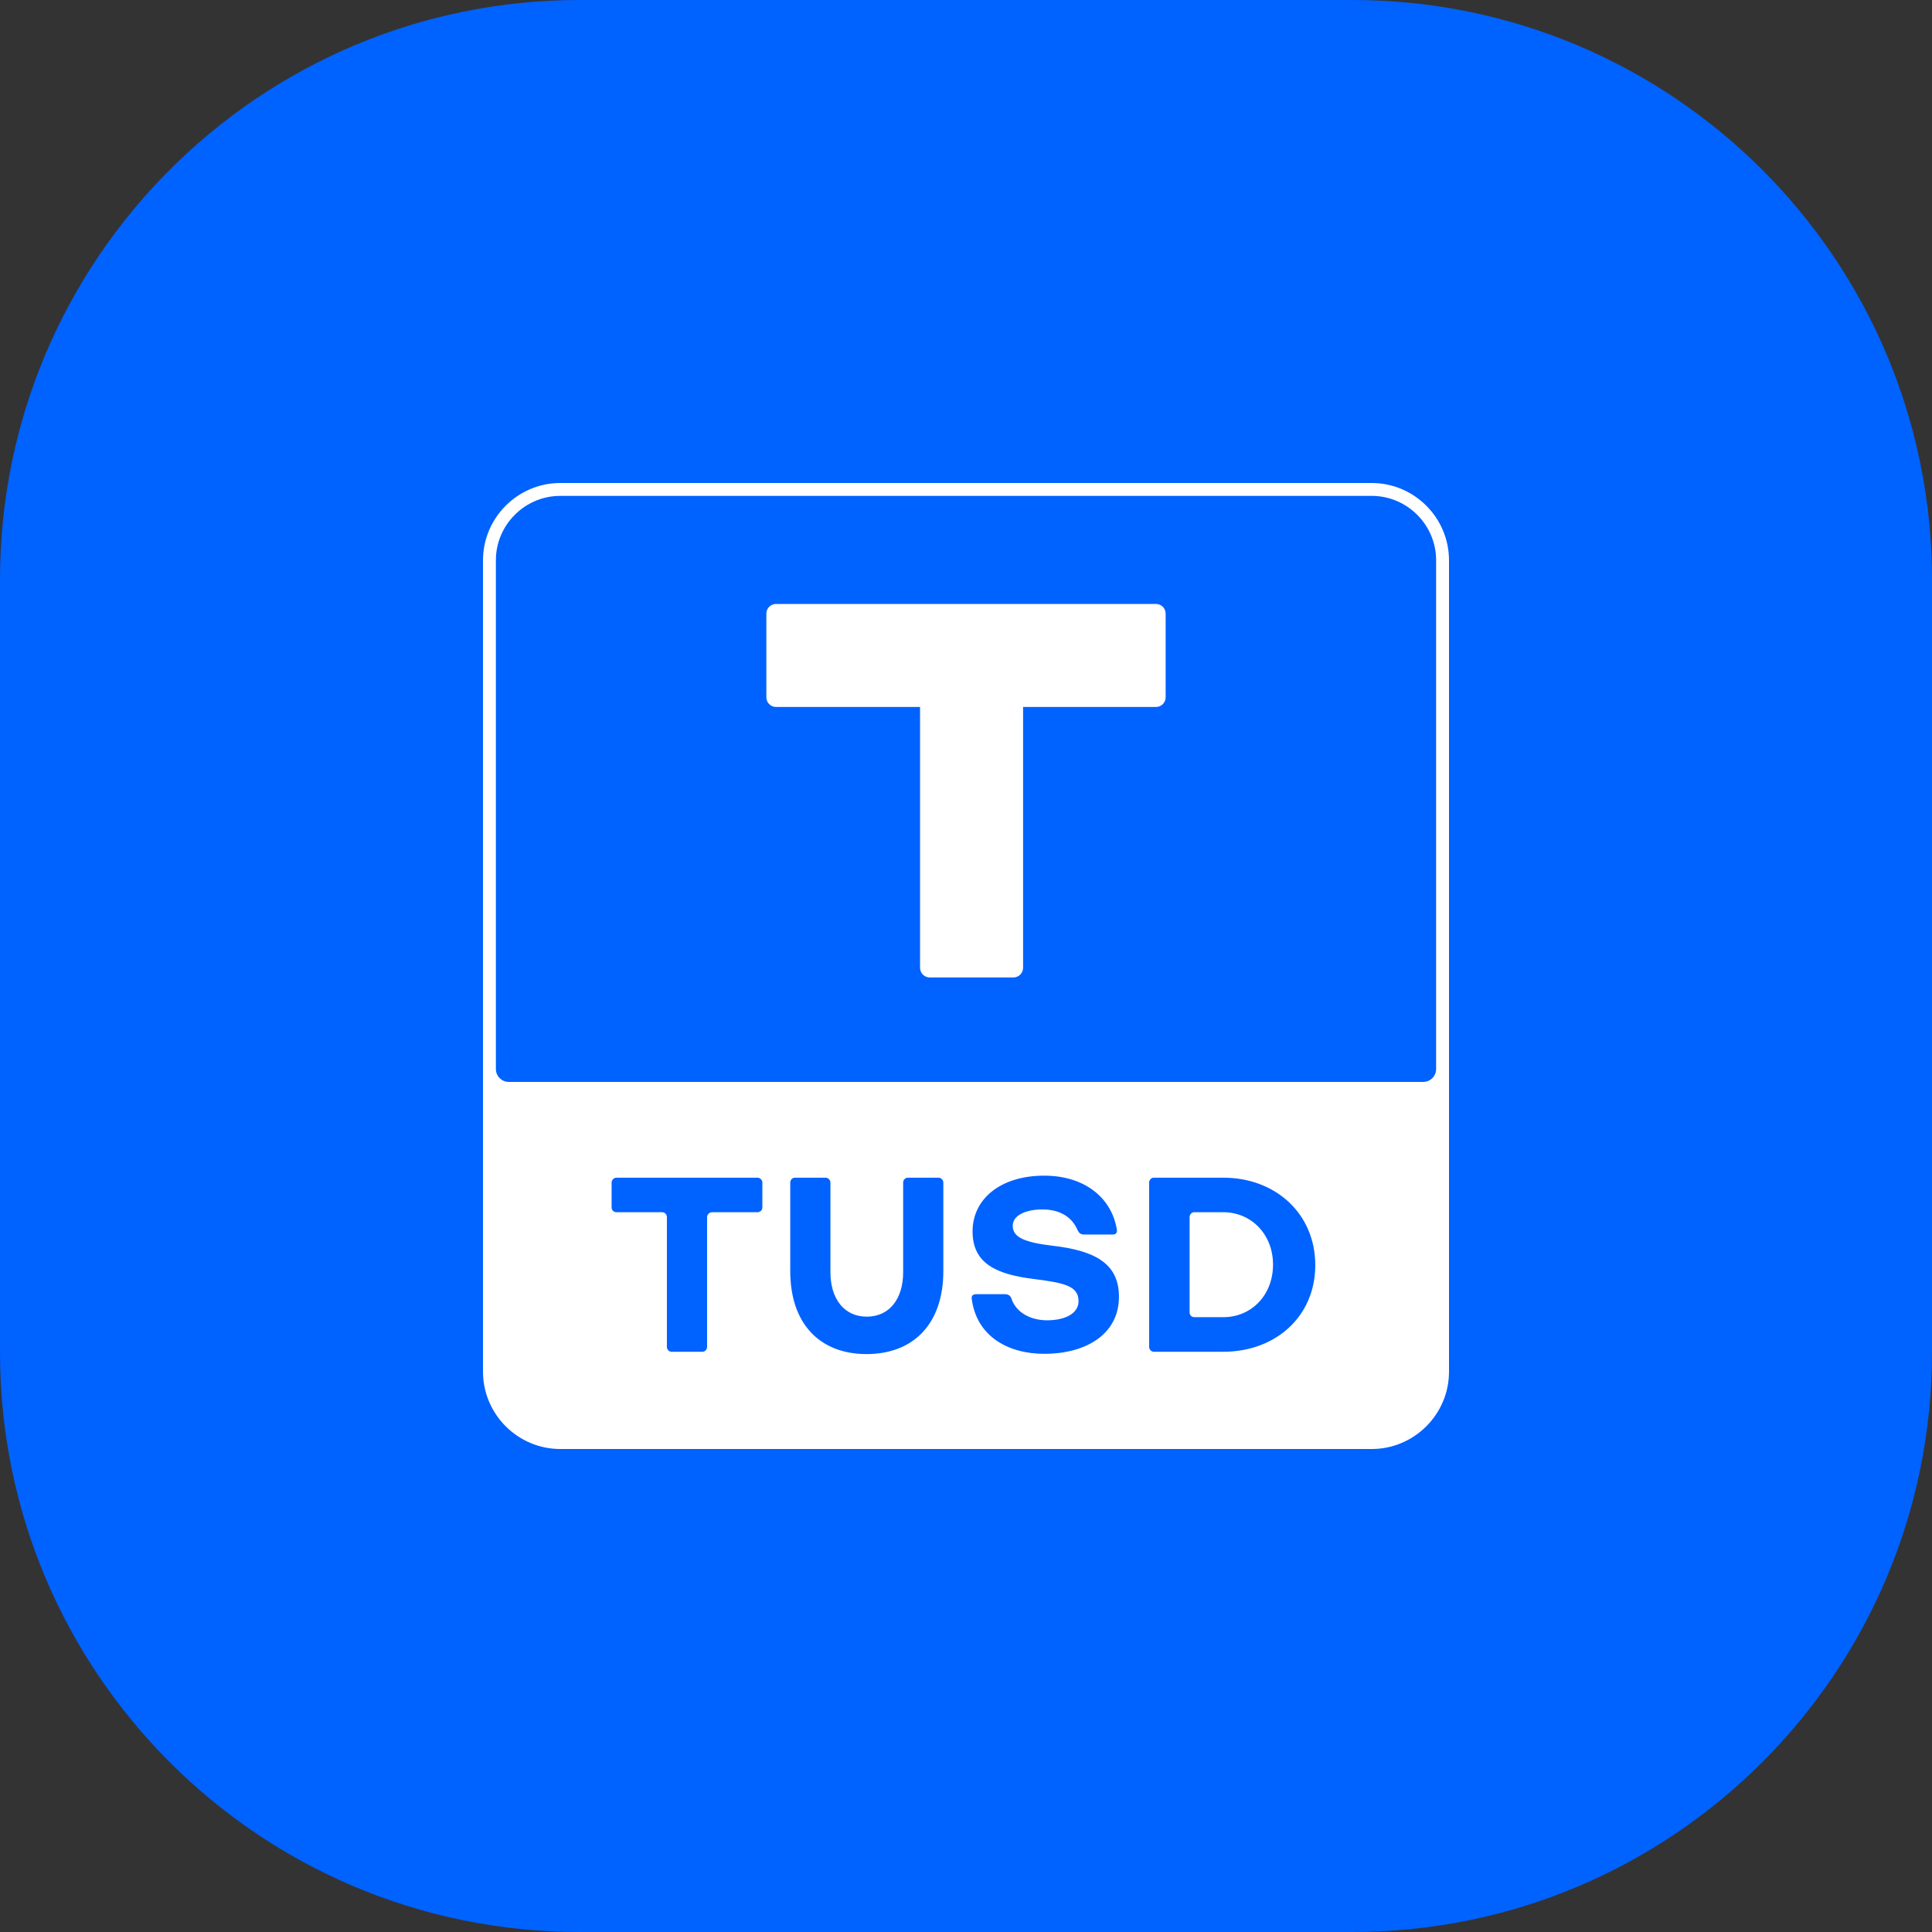 <svg width="60" height="60" viewBox="0 0 60 60" fill="none" xmlns="http://www.w3.org/2000/svg">
<rect x="0" y="0" width="60" height="60" fill="#333333" stroke="none"/>
<path d="M0 18C0 8.059 8.059 0 18 0H42C51.941 0 60 8.059 60 18V42C60 51.941 51.941 60 42 60H18C8.059 60 0 51.941 0 42V18Z" fill="#0062FF"/>
<path d="M39.535 39.276C39.535 40.222 38.86 40.906 37.993 40.906L37.087 40.905C37.008 40.905 36.944 40.841 36.944 40.762V37.797C36.944 37.717 37.008 37.646 37.087 37.646H37.985C38.859 37.646 39.535 38.33 39.535 39.276Z" fill="white"/>
<path fill-rule="evenodd" clip-rule="evenodd" d="M42.6 45H17.4C16.08 45 15 43.92 15 42.6V17.4C15 16.08 16.08 15 17.4 15H42.6C43.92 15 45 16.08 45 17.4V42.6C45 43.92 43.92 45 42.6 45ZM44.2 33.6H15.8C15.58 33.6 15.4 33.42 15.4 33.2V17.4C15.4 16.3 16.3 15.4 17.4 15.4H42.6C43.7 15.4 44.6 16.3 44.6 17.4V33.2C44.6 33.42 44.42 33.6 44.2 33.6ZM33.677 38.339C33.55 38.339 33.51 38.291 33.462 38.196C33.295 37.806 32.929 37.56 32.373 37.56C31.872 37.56 31.451 37.735 31.451 38.069C31.451 38.435 31.841 38.586 32.699 38.689C34.003 38.84 34.75 39.238 34.75 40.271C34.75 41.432 33.732 42.044 32.429 42.044C31.3 42.044 30.33 41.495 30.179 40.343C30.163 40.232 30.219 40.192 30.33 40.192H31.205C31.316 40.192 31.38 40.24 31.412 40.327C31.531 40.709 31.937 41.003 32.525 41.003C33.042 41.003 33.495 40.812 33.495 40.407C33.495 39.922 33.018 39.835 32.064 39.715C30.967 39.572 30.204 39.254 30.204 38.244C30.204 37.234 31.071 36.511 32.43 36.511C33.654 36.511 34.505 37.171 34.68 38.157C34.704 38.268 34.672 38.34 34.553 38.34L33.677 38.339ZM20.711 41.829C20.711 41.908 20.775 41.98 20.854 41.98H21.816C21.895 41.98 21.959 41.908 21.959 41.829V37.798C21.959 37.718 22.031 37.647 22.11 37.647H23.525C23.604 37.647 23.676 37.583 23.676 37.504V36.725C23.676 36.645 23.604 36.574 23.525 36.574H19.145C19.066 36.574 18.994 36.646 18.994 36.725V37.504C18.994 37.583 19.065 37.647 19.145 37.647H20.568C20.647 37.647 20.711 37.719 20.711 37.798V41.829ZM28.191 36.574C28.112 36.574 28.048 36.646 28.048 36.725V39.515C28.048 40.318 27.635 40.89 26.919 40.89C26.203 40.89 25.79 40.318 25.79 39.515V36.725C25.79 36.645 25.718 36.574 25.639 36.574H24.685C24.606 36.574 24.542 36.646 24.542 36.725V39.476C24.542 41.106 25.456 42.052 26.911 42.052C28.374 42.052 29.296 41.106 29.296 39.476V36.725C29.296 36.645 29.224 36.574 29.145 36.574H28.191ZM35.688 41.829C35.688 41.908 35.752 41.98 35.831 41.98H37.993C39.615 41.98 40.847 40.883 40.847 39.293C40.847 37.679 39.599 36.574 37.993 36.574H35.831C35.752 36.574 35.688 36.646 35.688 36.725V41.829Z" fill="white"/>
<path d="M31.473 30.356H28.873C28.708 30.356 28.573 30.221 28.573 30.056V21.956H24.1C23.935 21.956 23.8 21.821 23.8 21.656V19.056C23.8 18.891 23.935 18.756 24.1 18.756H35.9C36.065 18.756 36.2 18.891 36.2 19.056V21.656C36.2 21.821 36.065 21.956 35.9 21.956H31.773V30.056C31.773 30.221 31.638 30.356 31.473 30.356Z" fill="white"/>
</svg>
